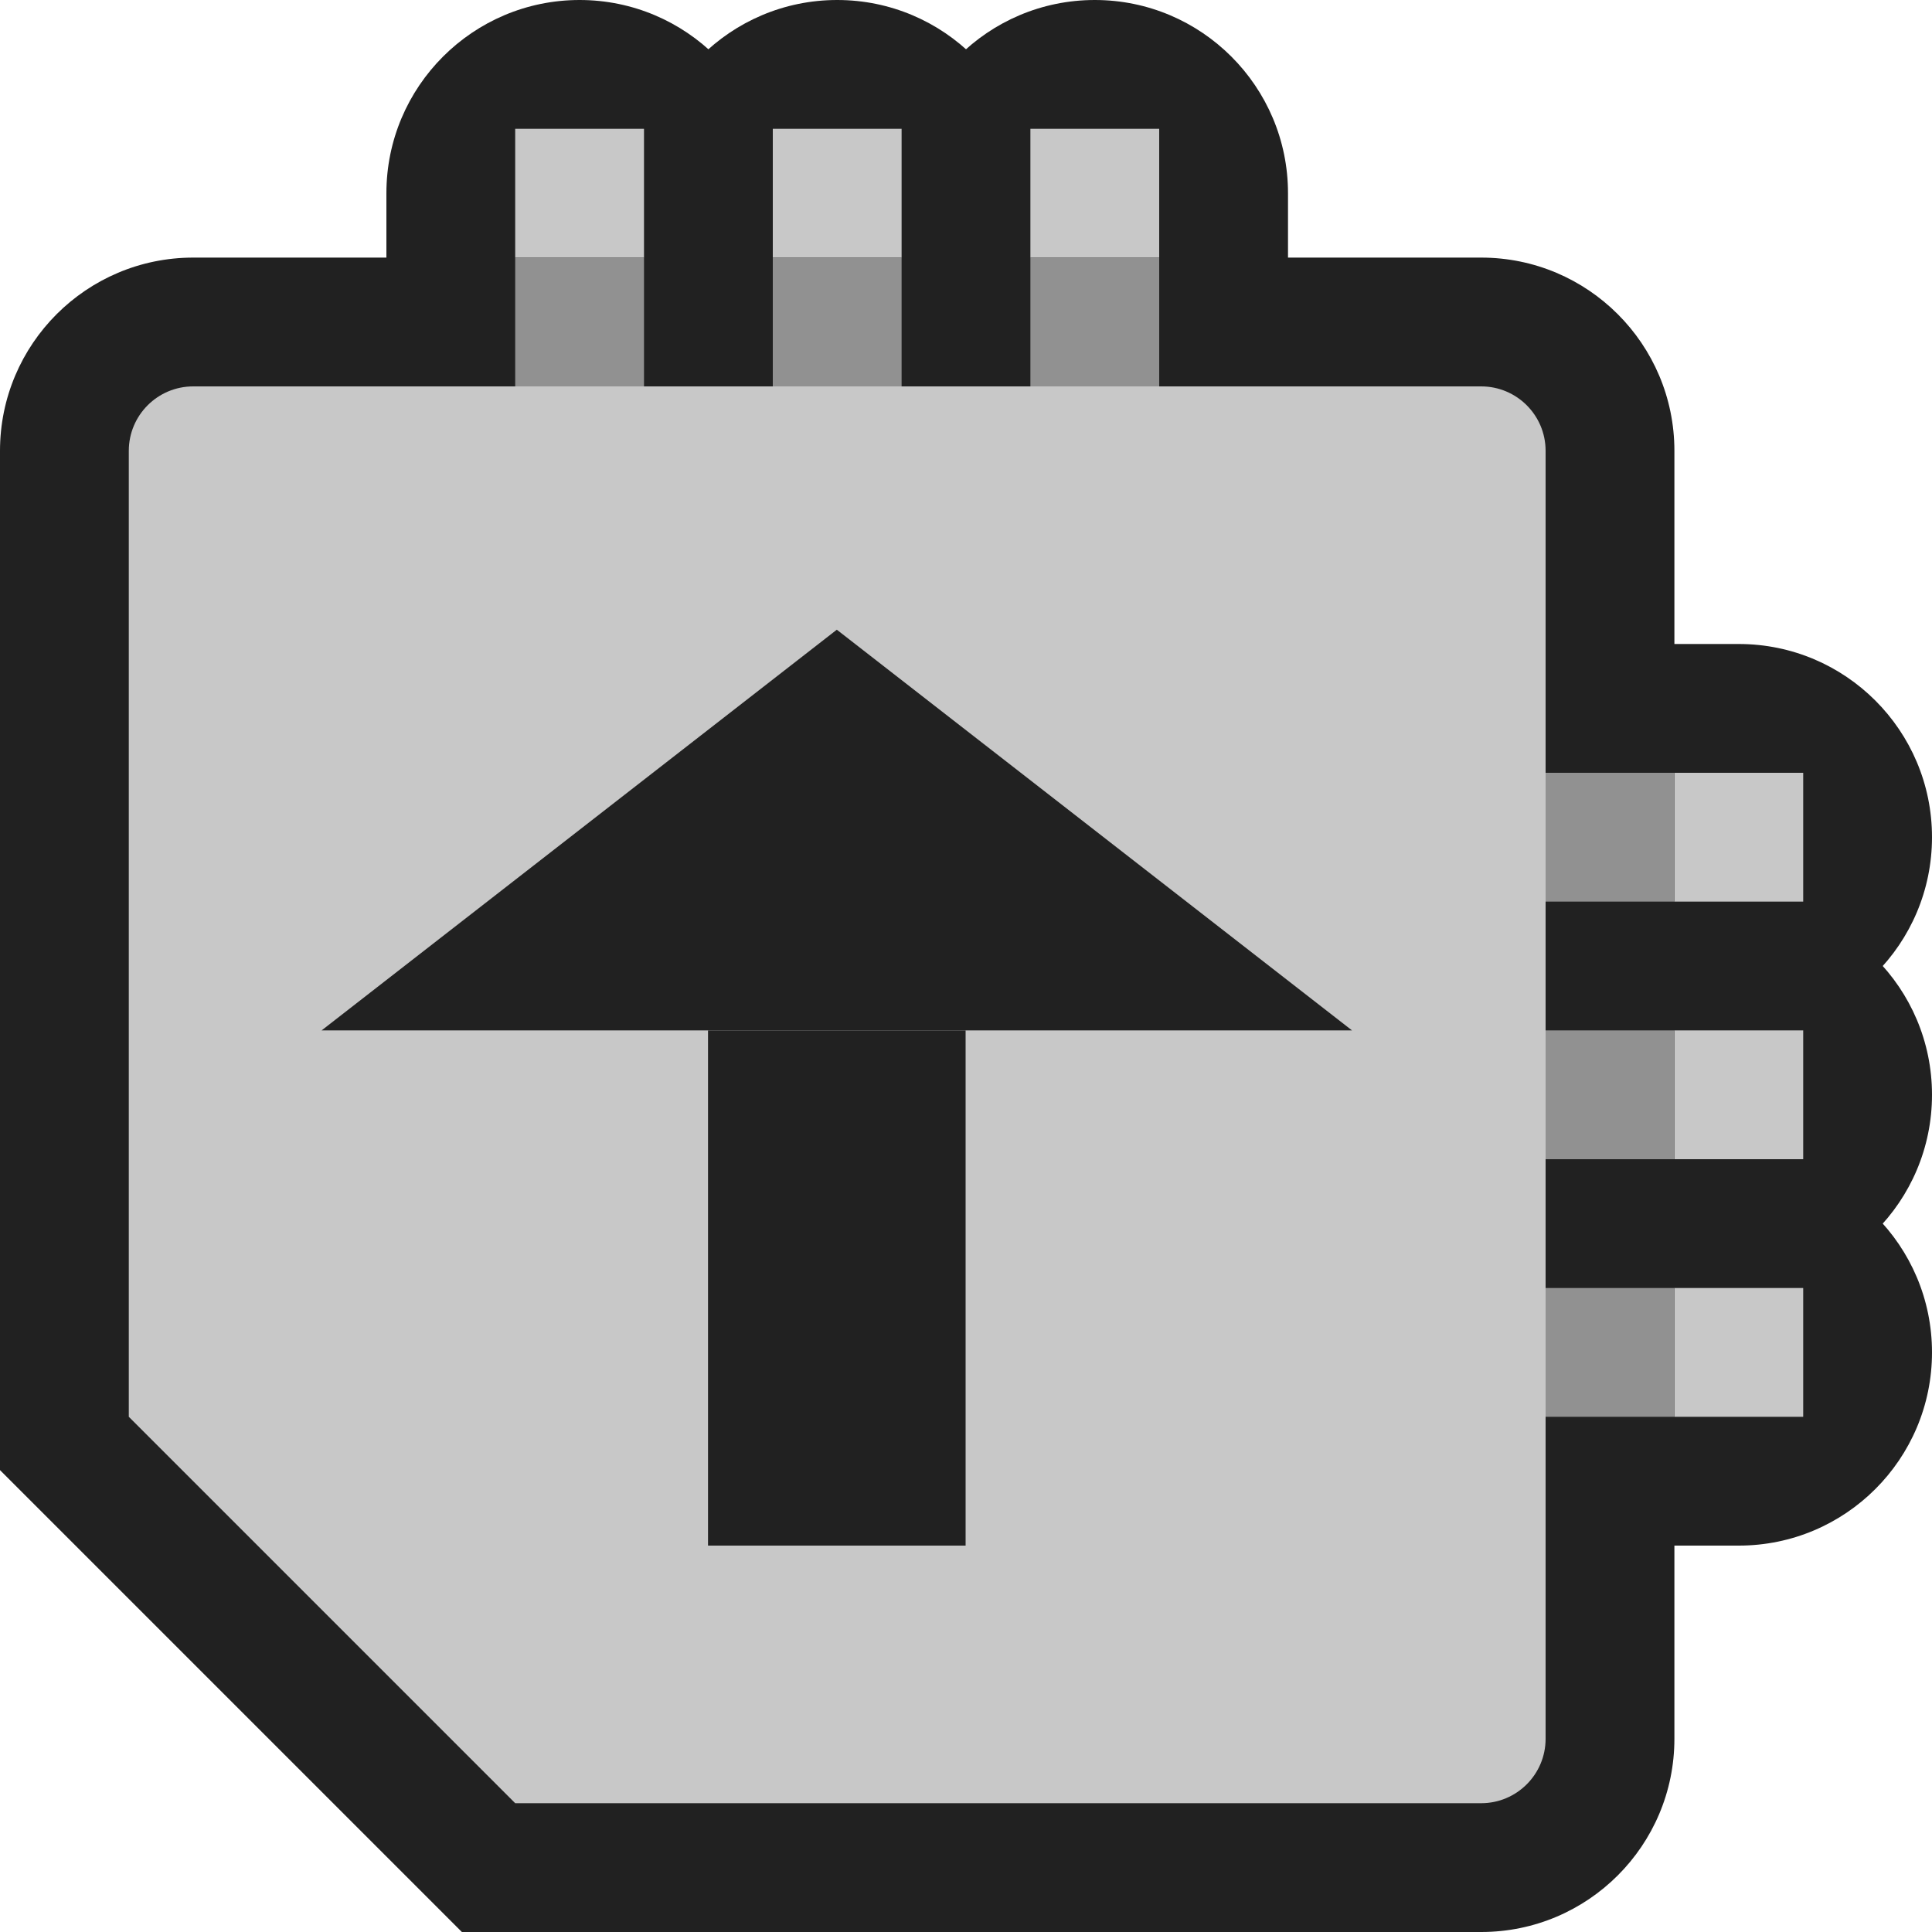 <?xml version="1.0" encoding="UTF-8" standalone="no"?><!DOCTYPE svg PUBLIC "-//W3C//DTD SVG 1.1//EN" "http://www.w3.org/Graphics/SVG/1.1/DTD/svg11.dtd"><svg width="100%" height="100%" viewBox="0 0 15 15" version="1.1" xmlns="http://www.w3.org/2000/svg" xmlns:xlink="http://www.w3.org/1999/xlink" xml:space="preserve" xmlns:serif="http://www.serif.com/" style="fill-rule:evenodd;clip-rule:evenodd;stroke-linejoin:round;stroke-miterlimit:2;"><g id="ObjectIcons_AuxBusUnresolved_nor"><path id="Base-Block" serif:id="Base Block" d="M15,2.1c0,-1.159 -0.941,-2.1 -2.1,-2.1l-10.8,0c-1.159,0 -2.1,0.941 -2.1,2.1l0,10.8c0,1.159 0.941,2.1 2.1,2.1l10.8,0c1.159,0 2.1,-0.941 2.1,-2.1l0,-10.8Z" style="fill-opacity:0;"/><g id="AuxBus"><path d="M13,3.5c0,-0.828 -0.672,-1.5 -1.5,-1.5l-10,0c-0.828,0 -1.5,0.672 -1.5,1.5c0,0 0,7.914 0,7.914l3.586,3.586l7.914,0c0.828,0 1.5,-0.672 1.5,-1.5l0,-10Z" style="fill:#212121;"/><path d="M11,10.5c0,0.828 0.672,1.5 1.5,1.5l1,0c0.828,0 1.5,-0.672 1.5,-1.5c0,-0.828 -0.672,-1.5 -1.5,-1.5l-1,0c-0.828,0 -1.5,0.672 -1.5,1.5Z" style="fill:#212121;"/><path d="M11,8.5c0,0.828 0.672,1.5 1.5,1.5l1,0c0.828,0 1.5,-0.672 1.5,-1.5c0,-0.828 -0.672,-1.5 -1.5,-1.5l-1,0c-0.828,0 -1.5,0.672 -1.5,1.5Z" style="fill:#212121;"/><path d="M11,6.5c0,0.828 0.672,1.5 1.5,1.5l1,0c0.828,0 1.5,-0.672 1.5,-1.5c0,-0.828 -0.672,-1.5 -1.5,-1.5l-1,0c-0.828,0 -1.5,0.672 -1.5,1.5Z" style="fill:#212121;"/><rect x="13" y="10" width="1" height="1" style="fill:#c8c8c8;"/><rect x="13" y="8" width="1" height="1" style="fill:#c8c8c8;"/><rect x="13" y="6" width="1" height="1" style="fill:#c8c8c8;"/><path d="M8.5,4c0.828,0 1.5,-0.672 1.5,-1.5l0,-1c0,-0.828 -0.672,-1.5 -1.5,-1.5c-0.828,0 -1.5,0.672 -1.5,1.5l0,1c0,0.828 0.672,1.5 1.5,1.5Z" style="fill:#212121;"/><path d="M6.5,4c0.828,0 1.5,-0.672 1.5,-1.5l0,-1c0,-0.828 -0.672,-1.5 -1.5,-1.5c-0.828,0 -1.5,0.672 -1.5,1.5l0,1c0,0.828 0.672,1.5 1.5,1.5Z" style="fill:#212121;"/><path d="M4.5,4c0.828,0 1.5,-0.672 1.5,-1.5l0,-1c0,-0.828 -0.672,-1.5 -1.5,-1.5c-0.828,0 -1.5,0.672 -1.5,1.5l0,1c0,0.828 0.672,1.5 1.5,1.5Z" style="fill:#212121;"/><path d="M9,2l0,-1l-1,0l0,1l1,0Z" style="fill:#c8c8c8;"/><path d="M7,2l0,-1l-1,0l0,1l1,0Z" style="fill:#c8c8c8;"/><path d="M5,2l0,-1l-1,0l0,1l1,0Z" style="fill:#c8c8c8;"/><path d="M12,3.5c0,-0.276 -0.224,-0.5 -0.5,-0.5l-10,0c-0.276,0 -0.5,0.224 -0.5,0.5l0,7.5l3,3l7.5,0c0.276,0 0.5,-0.224 0.5,-0.5l0,-10Z" style="fill:#c8c8c8;"/><rect x="8" y="2" width="1" height="1" style="fill:#919191;"/><rect x="6" y="2" width="1" height="1" style="fill:#919191;"/><rect x="4" y="2" width="1" height="1" style="fill:#919191;"/><rect x="12" y="6" width="1" height="1" style="fill:#919191;"/><rect x="12" y="8" width="1" height="1" style="fill:#919191;"/><rect x="12" y="10" width="1" height="1" style="fill:#919191;"/></g><g id="Arrow"><rect x="5.497" y="8" width="2" height="4" style="fill:#212121;"/><path d="M6.497,4.889l4,3.111l-8,0l4,-3.111Z" style="fill:#212121;"/></g></g></svg>
